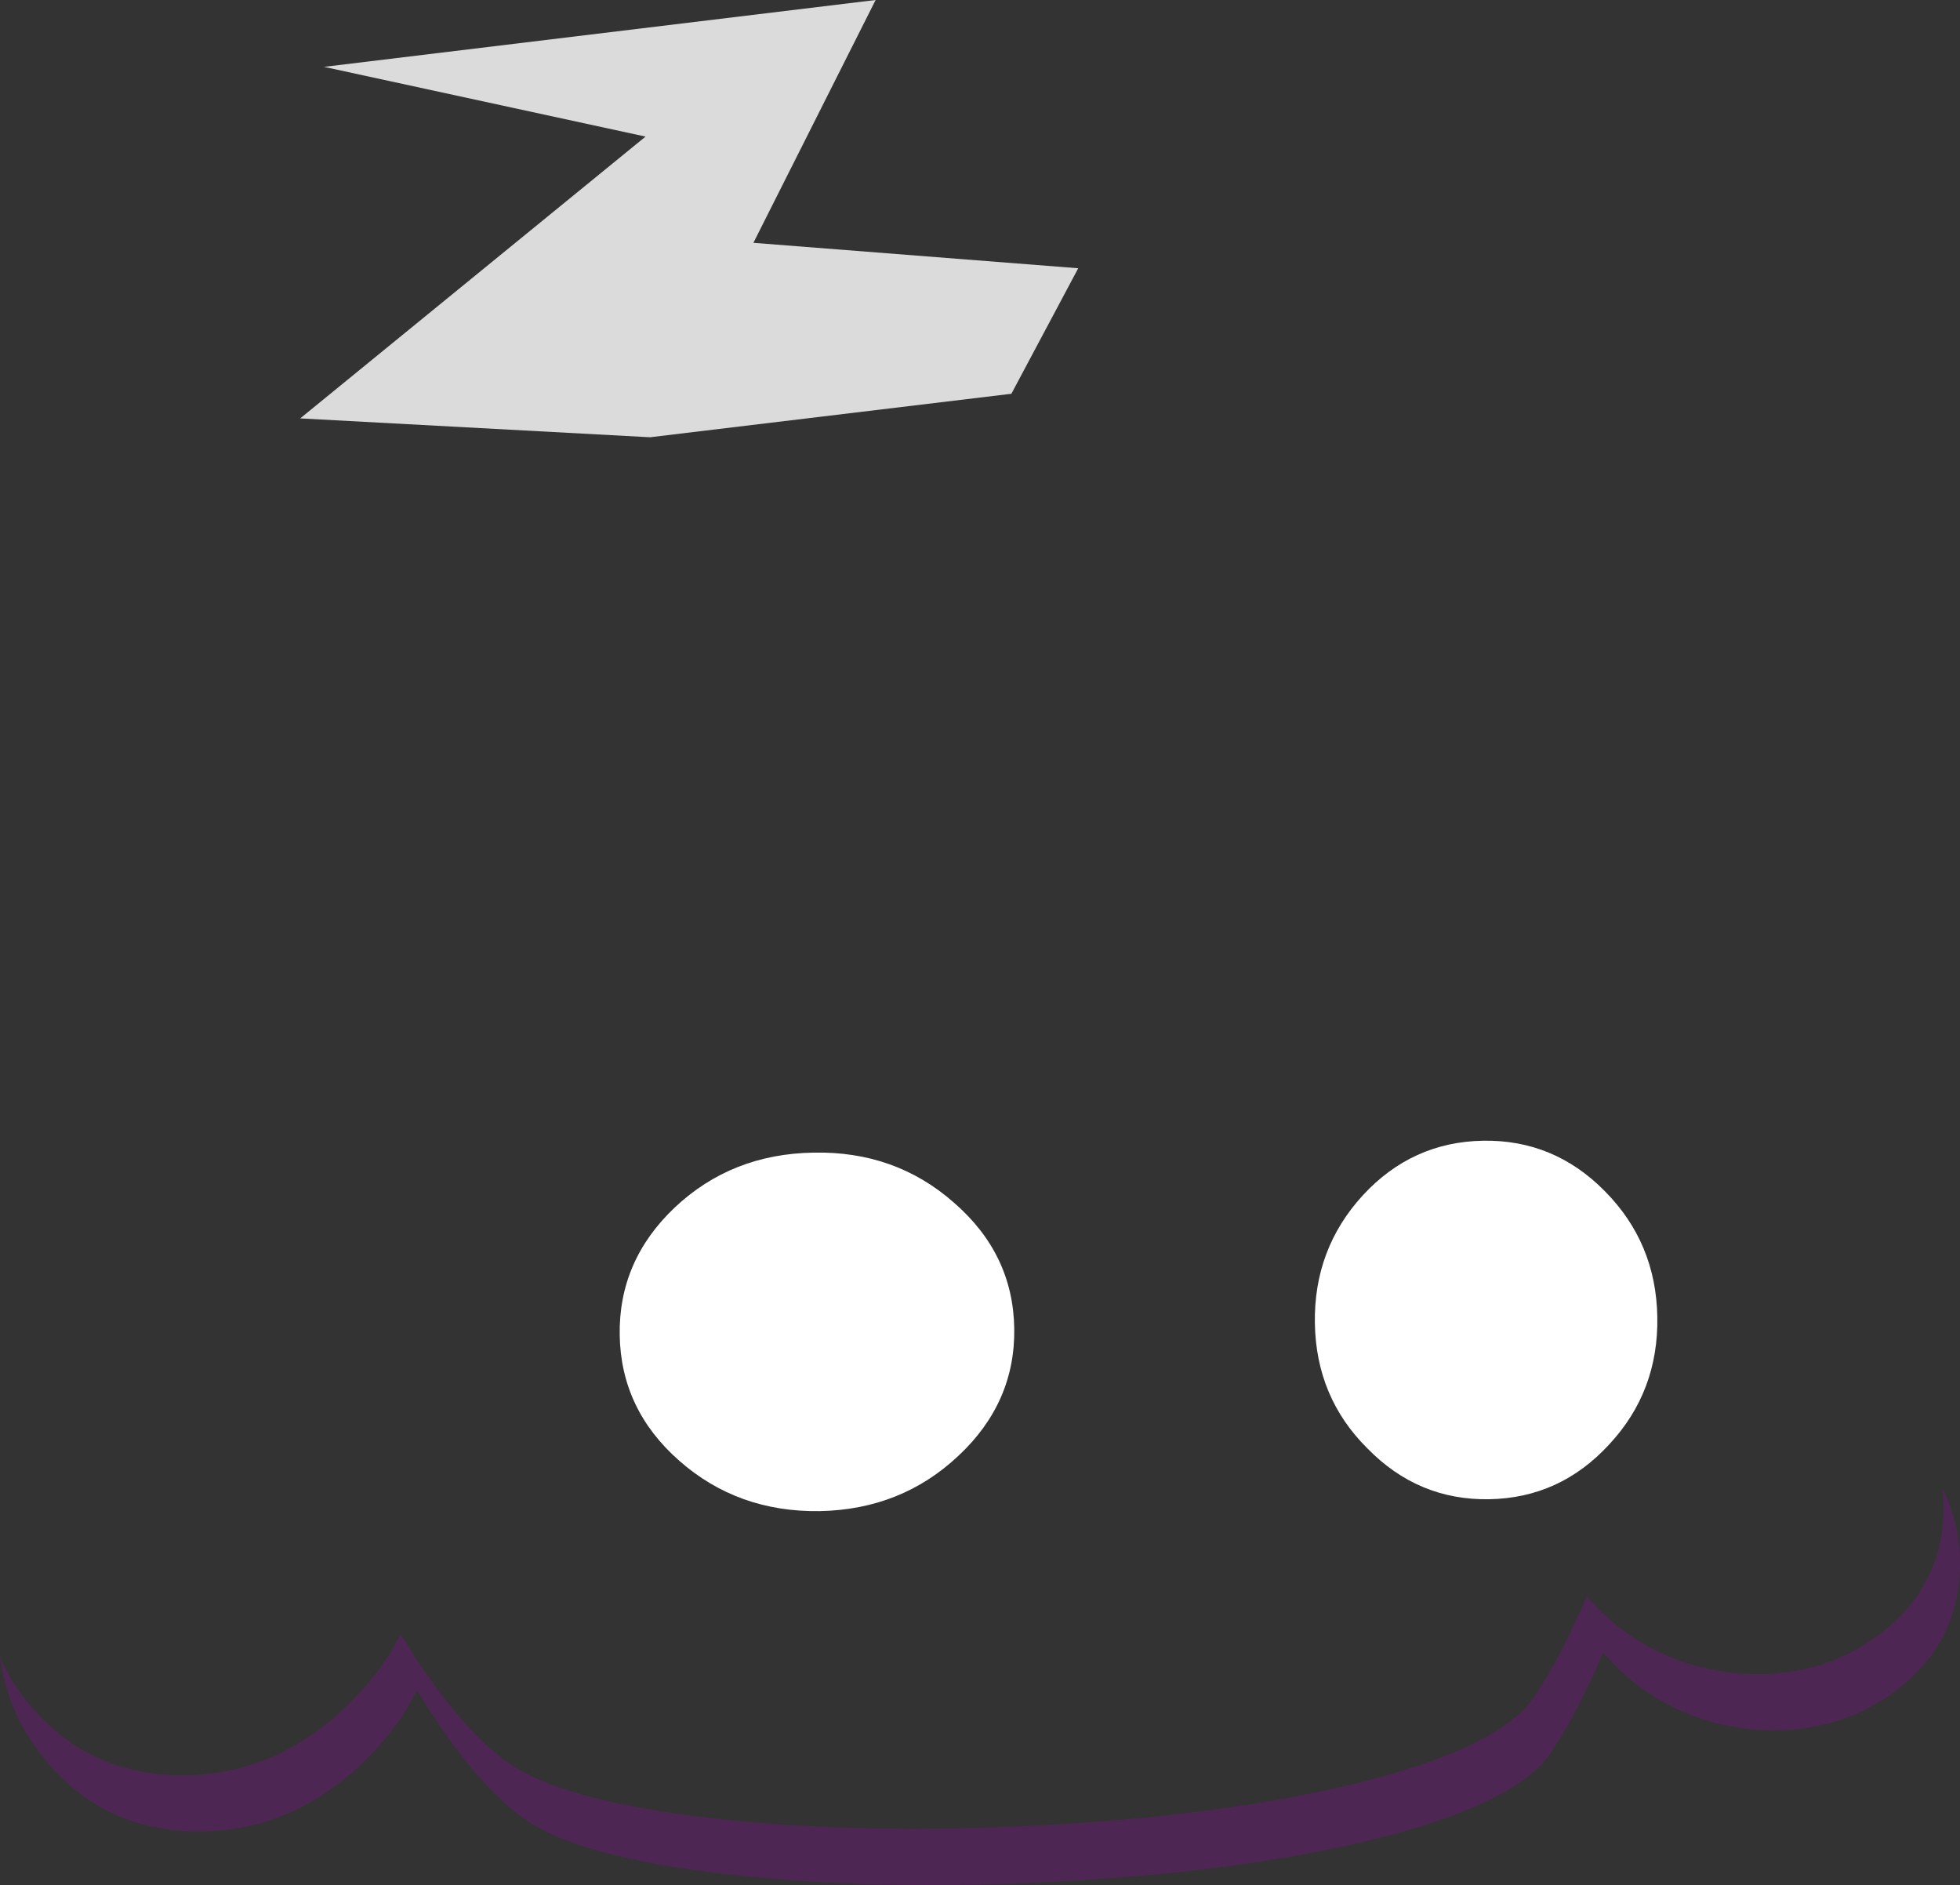 <?xml version="1.0" encoding="UTF-8" standalone="no"?>
<svg xmlns:xlink="http://www.w3.org/1999/xlink" height="229.8px" width="238.95px" xmlns="http://www.w3.org/2000/svg">
  <rect width="100%" height="100%" fill="#333333" stroke="none"/>
  <g transform="matrix(1.0, 0.0, 0.0, 1.0, 173.6, 132.65)">
    <path d="M-50.3 -84.65 L-94.35 -79.35 -137.0 -81.65 -94.9 -116.0 -134.1 -124.5 -66.85 -132.65 -81.75 -103.05 -42.15 -99.95 -50.3 -84.65" fill="#dbdbdb" fill-rule="evenodd" stroke="none"/>
    <path d="M-49.95 29.25 Q-49.8 38.3 -56.75 44.8 -63.7 51.35 -73.65 51.55 -83.65 51.7 -90.8 45.4 -97.9 39.15 -98.05 30.1 -98.2 21.05 -91.35 14.55 -84.4 8.0 -74.4 7.85 -64.45 7.65 -57.3 13.95 -50.1 20.2 -49.95 29.25" fill="#ffffff" fill-rule="evenodd" stroke="none"/>
    <path d="M-13.3 28.65 Q-13.15 37.7 -6.9 43.9 -0.7 50.25 7.95 50.1 16.6 49.95 22.6 43.4 28.6 36.95 28.45 27.9 28.3 18.85 22.05 12.55 15.85 6.25 7.2 6.4 -1.45 6.55 -7.45 13.05 -13.45 19.6 -13.3 28.65" fill="#ffffff" fill-rule="evenodd" stroke="none"/>
    <path d="M15.55 80.9 Q11.3 87.3 -6.5 91.65 -22.6 95.55 -44.75 96.7 -66.35 97.85 -84.2 95.9 -103.2 93.8 -109.9 88.9 -116.1 84.35 -122.75 73.4 -125.0 77.85 -128.8 81.65 -137.65 90.55 -149.3 90.6 -160.75 90.6 -167.9 82.1 -172.6 76.5 -173.6 69.4 -172.2 72.5 -169.9 75.25 -162.75 83.75 -151.3 83.75 -139.65 83.7 -130.8 74.8 -127.0 71.0 -124.75 66.55 -118.1 77.5 -111.9 82.05 -105.2 86.95 -86.2 89.05 -68.35 91.0 -46.75 89.85 -24.6 88.7 -8.5 84.8 9.3 80.45 13.55 74.05 16.7 69.3 19.85 61.95 L21.0 63.2 Q27.75 70.15 37.85 71.3 48.05 72.2 55.6 66.55 63.2 60.7 63.35 51.5 L63.25 48.9 Q65.45 53.25 65.35 58.35 65.2 67.55 57.6 73.4 50.05 79.05 39.85 78.15 29.75 77.0 23.0 70.05 L21.85 68.8 Q18.7 76.15 15.55 80.9" fill="#a100b4" fill-opacity="0.251" fill-rule="evenodd" stroke="none"/>
  </g>
</svg>
